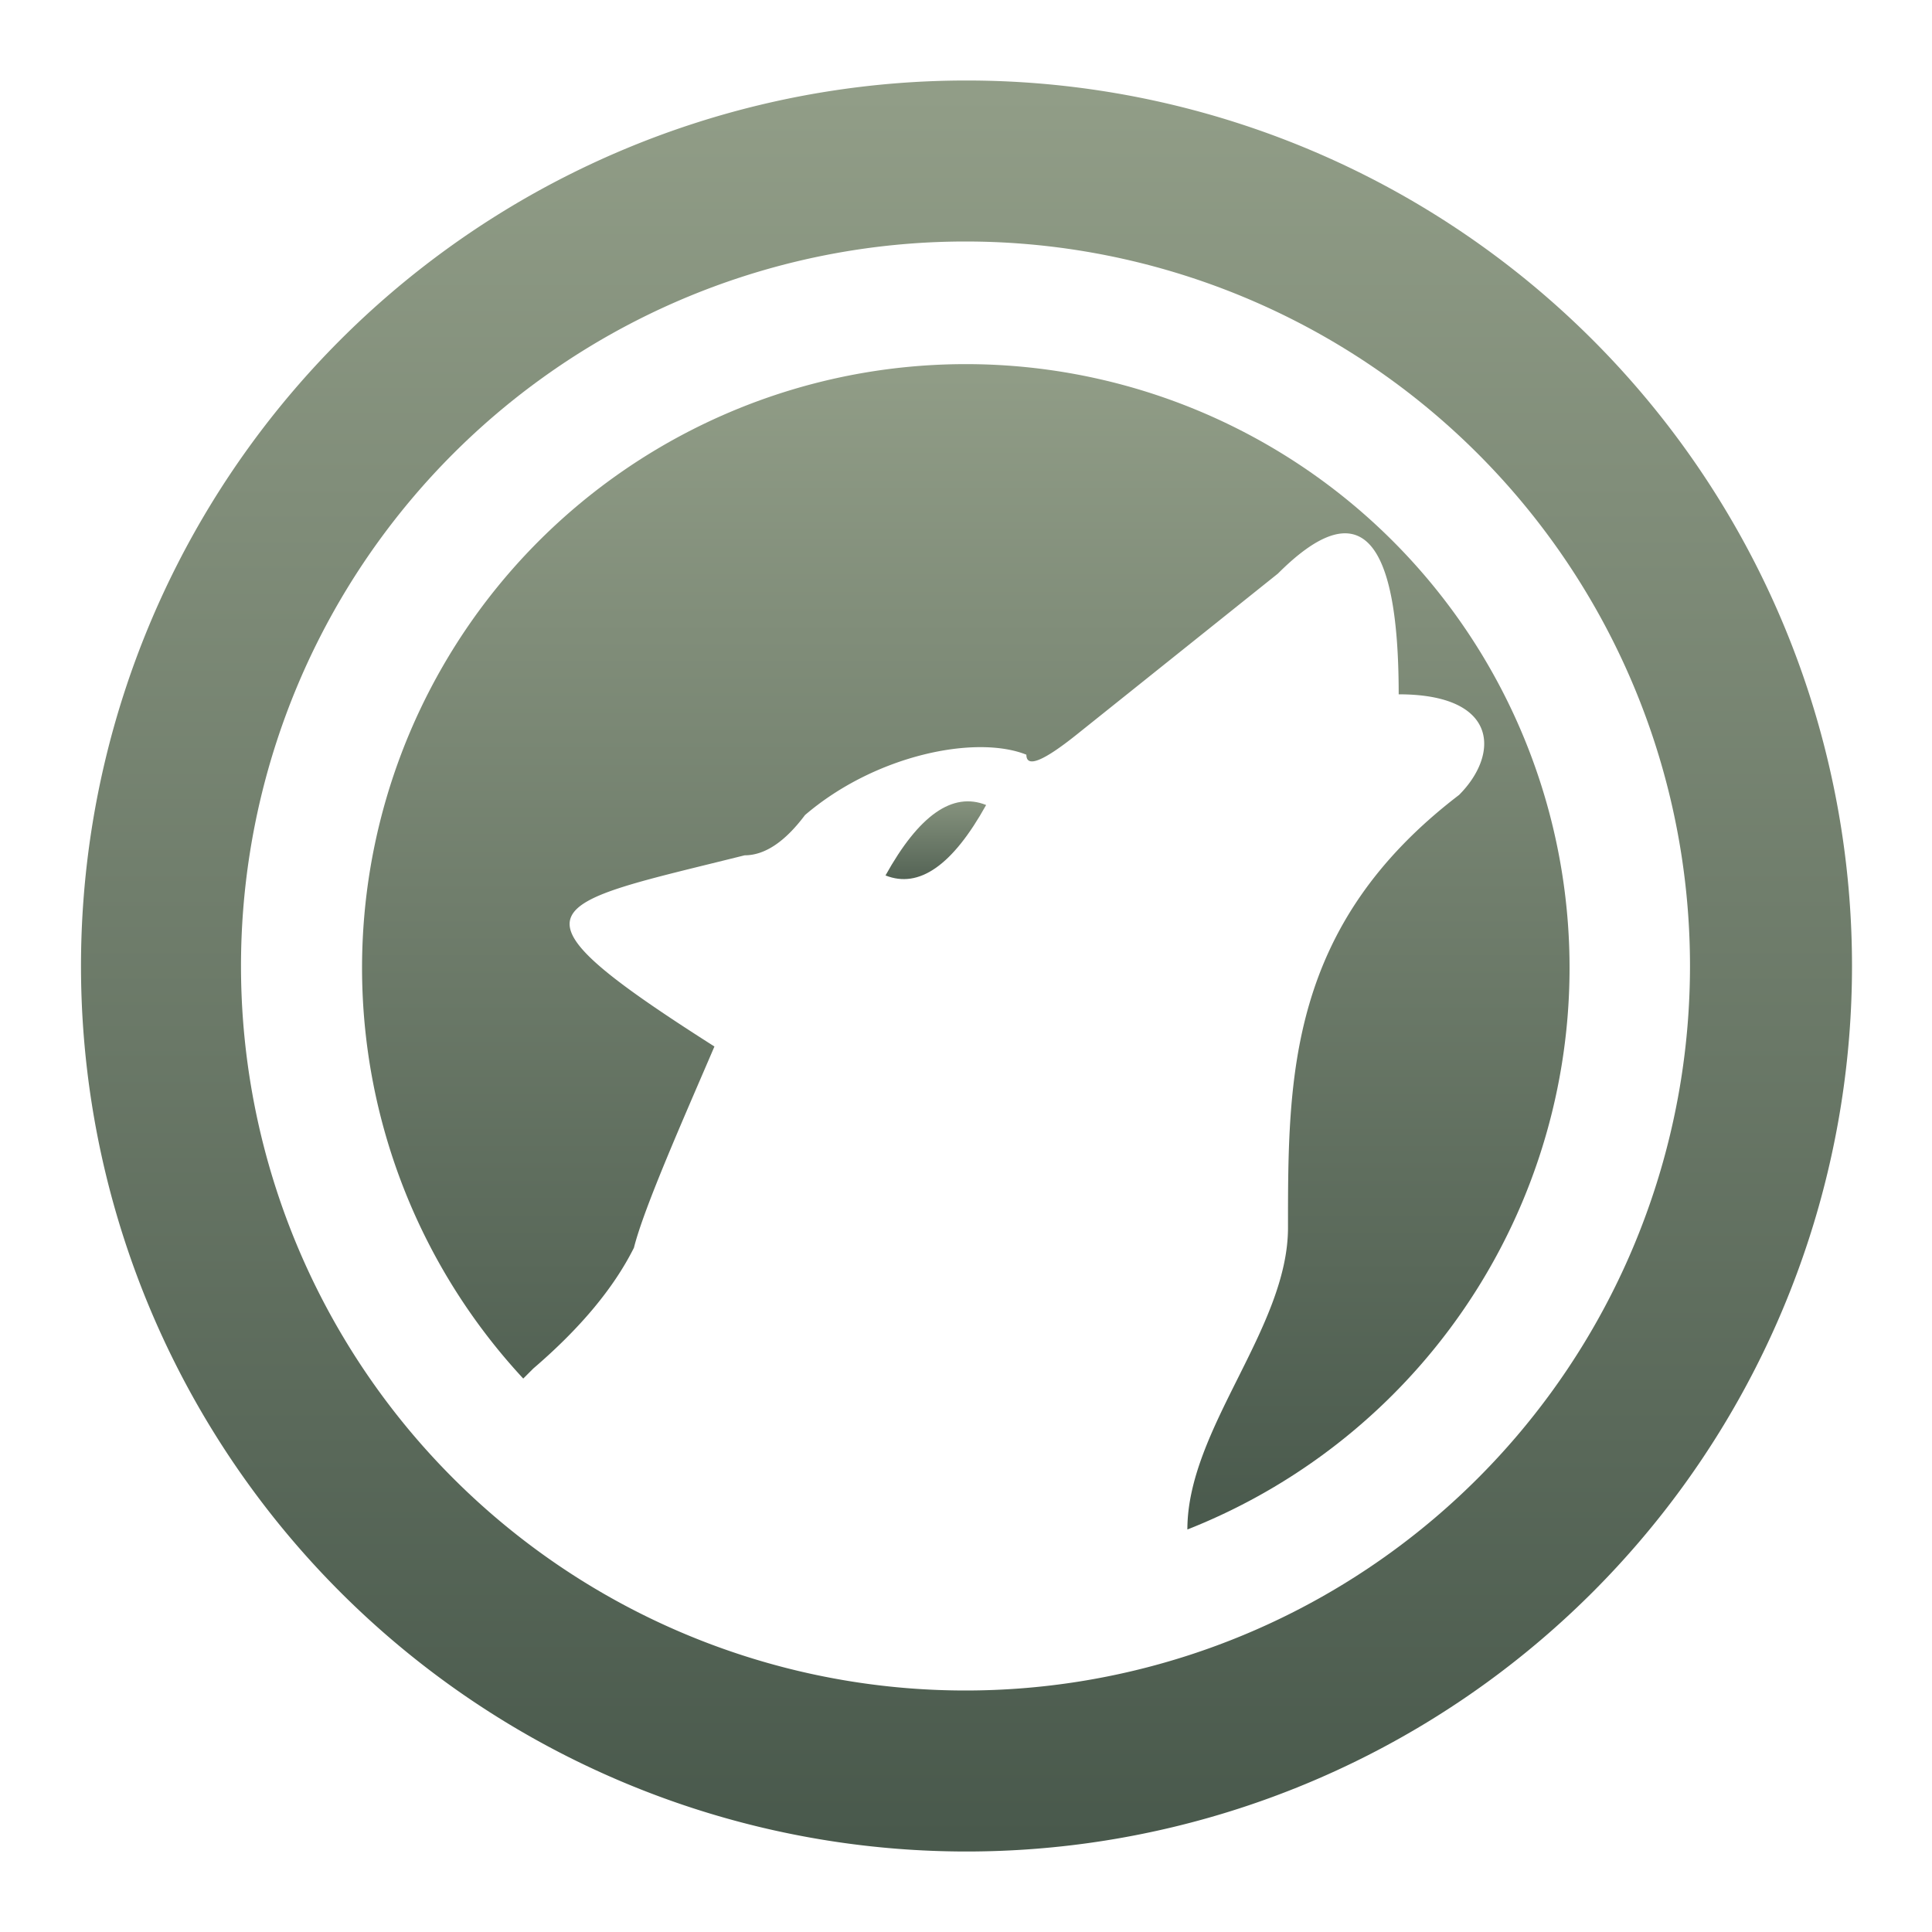 <?xml version="1.0" encoding="UTF-8"?>
<svg xmlns="http://www.w3.org/2000/svg" version="1.1" height="22px" width="22px" viewBox="0 0 192 192">
 <defs>
  <linearGradient id="sage" x1="0%" x2="0%" y1="0%" y2="100%">
    <stop offset="0%" style="stop-color:#919D87; stop-opacity:1"/>
    <stop offset="100%" style="stop-color:#49594C; stop-opacity:1"/>
  </linearGradient>
 </defs>
  <path style="fill:url(#sage);stroke:none;" d="m 96,8 a 88 88 1 1 0 0.1,0 z m 0,16 a 72 72 1 1 1 -0.1,0 z"/>
  <path style="fill:url(#sage);stroke:none;" d="m 52,137 a 60 60 1 1 1 66,15 c 0 -10 10 -20 10 -30 c 0 -15 0 -30 17 -43 c 4 -4 4 -10 -6 -10 c 0 -16 -4 -20 -12 -12 l -20 16 q -5 4 -5 2 c -5 -2 -15 0 -22 6 q -3 4 -6 4 c -20 5 -25 5 -3 19 c -3 7 -7 16 -8 20 q -3 6 -10 12 z"/>
  <path style="fill:url(#sage);stroke:none;" d="m 98 80 q -5 -2 -10 7 q 5 2 10 -7 z"/>
</svg>
